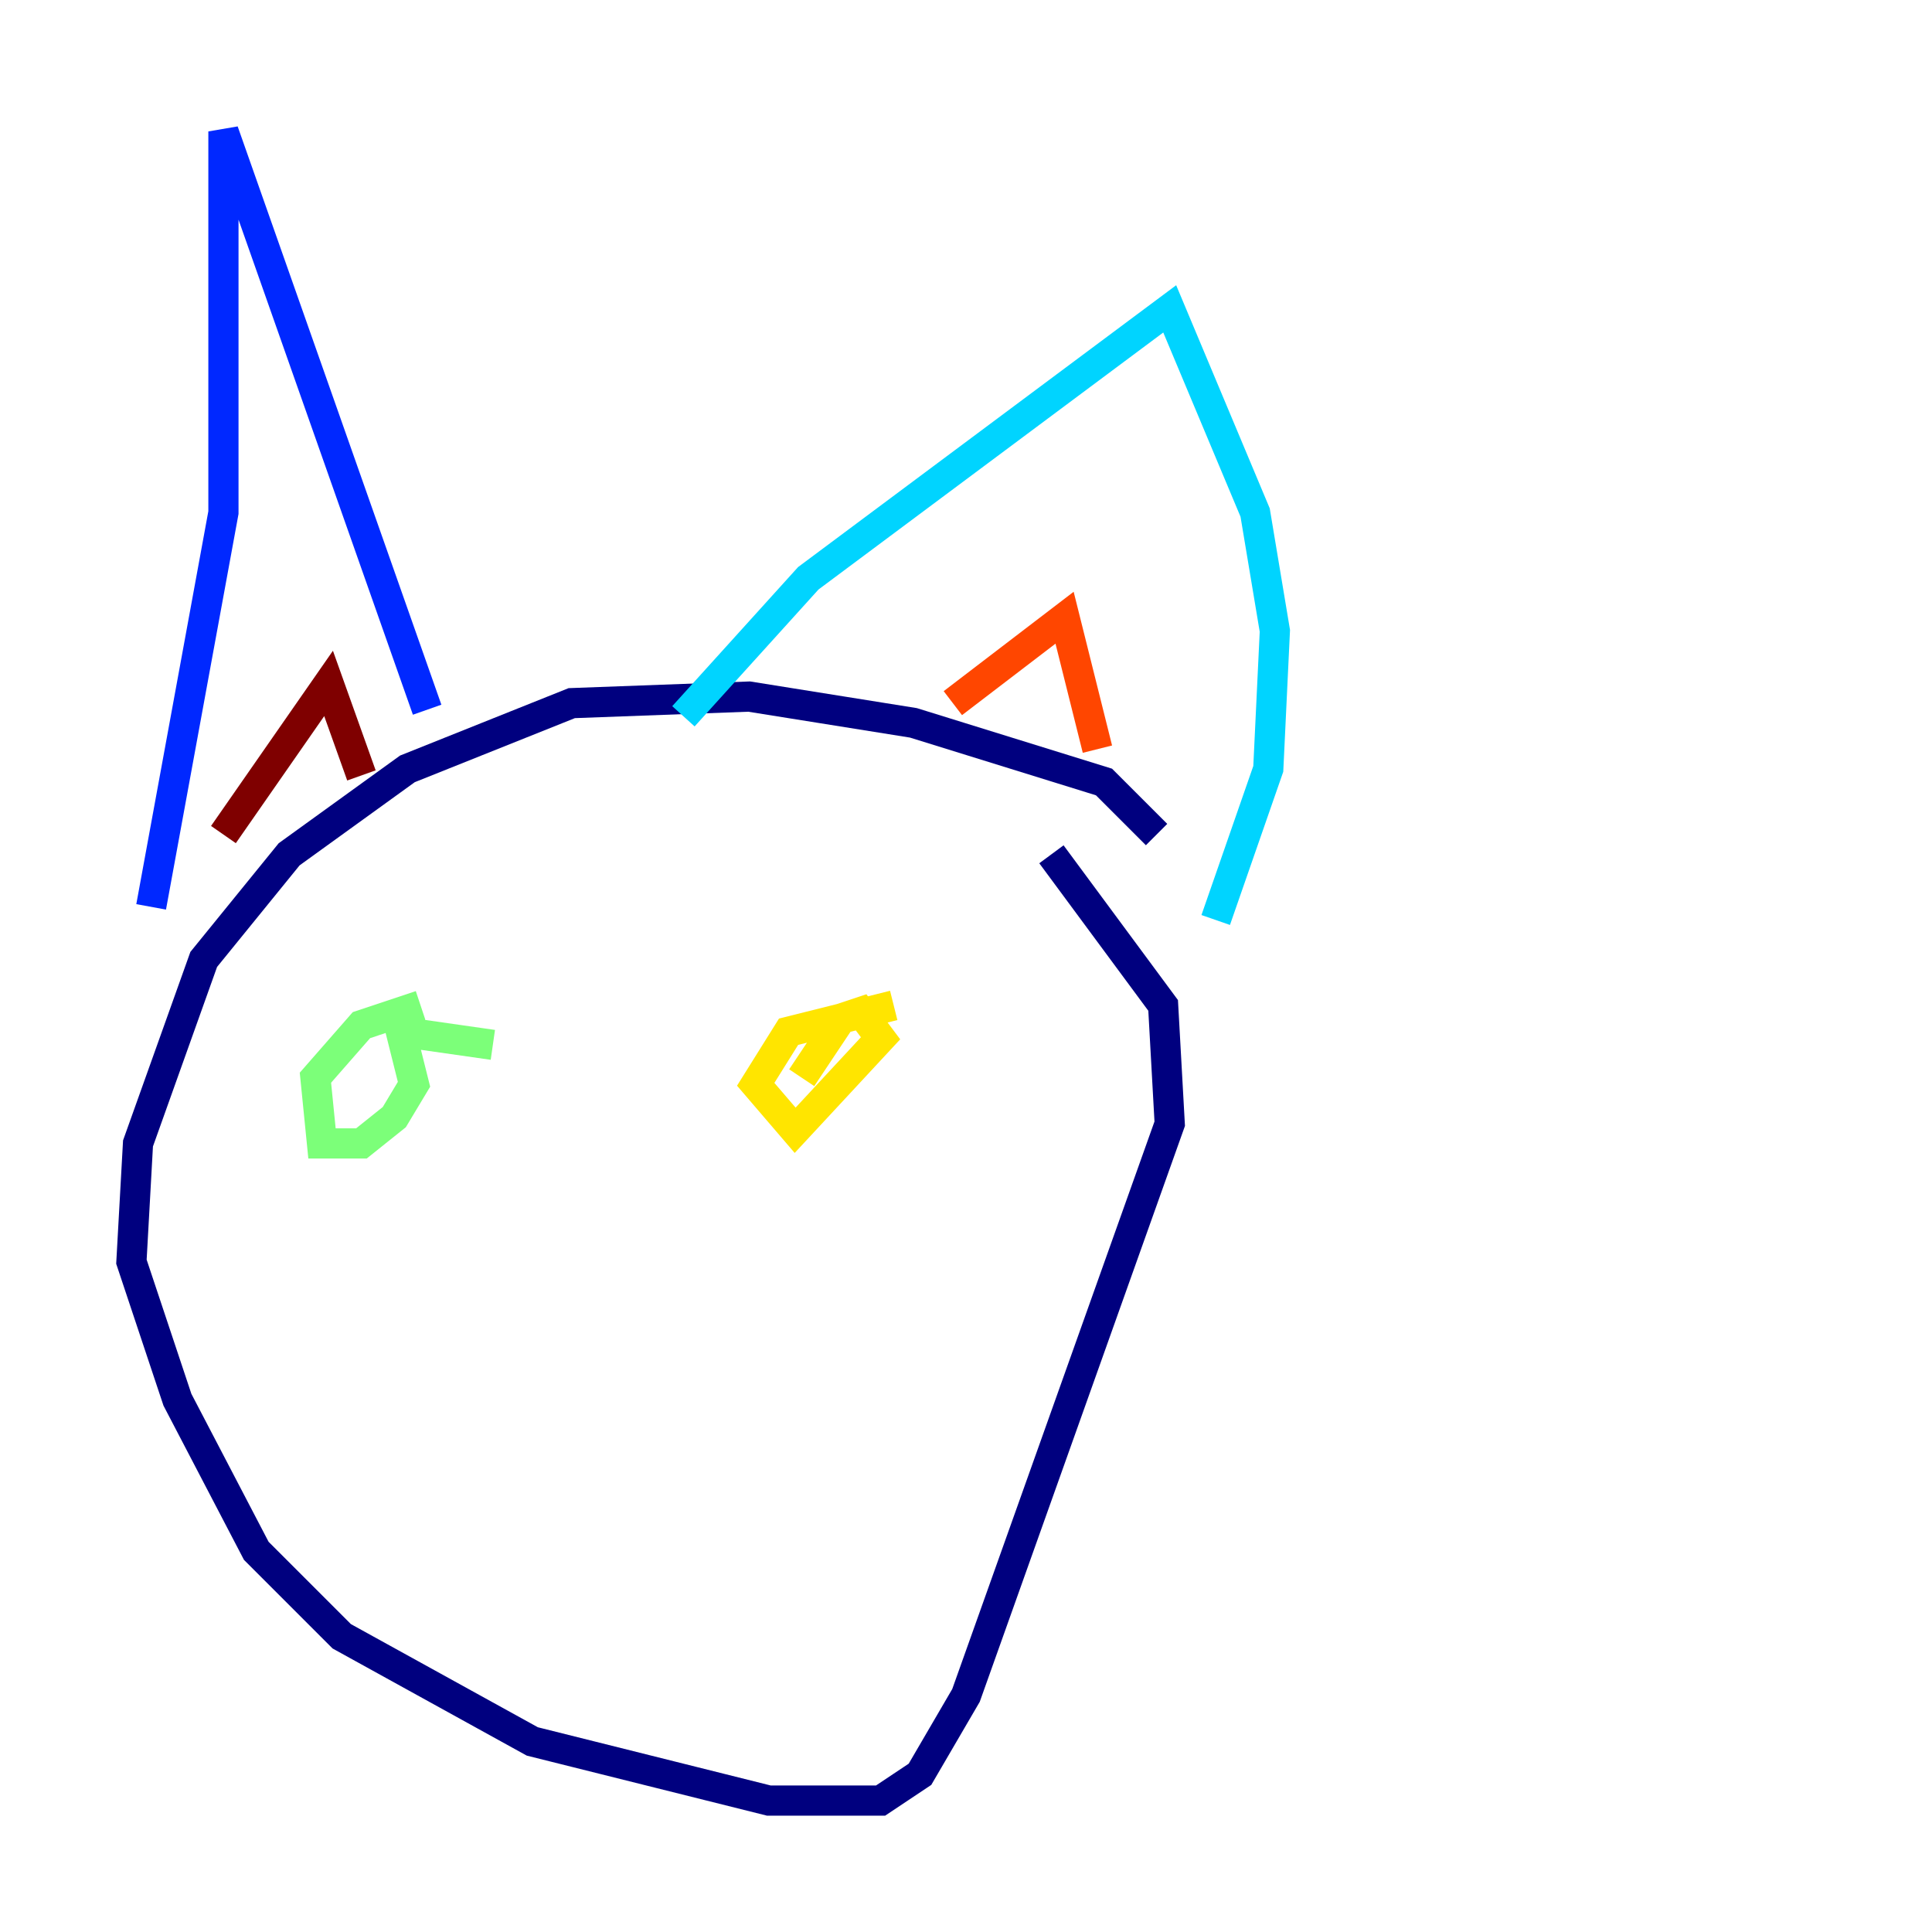 <?xml version="1.0" encoding="utf-8" ?>
<svg baseProfile="tiny" height="128" version="1.2" viewBox="0,0,128,128" width="128" xmlns="http://www.w3.org/2000/svg" xmlns:ev="http://www.w3.org/2001/xml-events" xmlns:xlink="http://www.w3.org/1999/xlink"><defs /><polyline fill="none" points="76.626,55.292 73.143,51.809 60.517,47.891 49.633,46.15 37.878,46.585 26.993,50.939 19.157,56.599 13.497,63.565 9.143,75.755 8.707,83.592 11.755,92.735 16.98,102.748 22.64,108.408 35.265,115.374 50.939,119.293 58.34,119.293 60.952,117.551 64.0,112.326 77.497,74.449 77.061,66.612 69.66,56.599" stroke="#00007f" stroke-width="2" /><polyline fill="none" points="10.014,60.082 14.803,33.959 14.803,8.707 28.299,47.02" stroke="#0028ff" stroke-width="2" /><polyline fill="none" points="45.279,47.456 53.551,38.313 77.497,20.463 83.156,33.959 84.463,41.796 84.027,50.939 80.544,60.952" stroke="#00d4ff" stroke-width="2" /><polyline fill="none" points="27.864,66.612 23.946,67.918 20.898,71.401 21.333,75.755 23.946,75.755 26.122,74.014 27.429,71.837 26.558,68.354 32.653,69.225" stroke="#7cff79" stroke-width="2" /><polyline fill="none" points="59.211,66.612 52.245,68.354 50.068,71.837 52.68,74.884 58.34,68.789 57.034,67.048 55.728,67.483 53.116,71.401" stroke="#ffe500" stroke-width="2" /><polyline fill="none" points="63.129,46.585 70.531,40.925 72.707,49.633" stroke="#ff4600" stroke-width="2" /><polyline fill="none" points="14.803,55.292 21.769,45.279 23.946,51.374" stroke="#7f0000" stroke-width="2" /></svg>